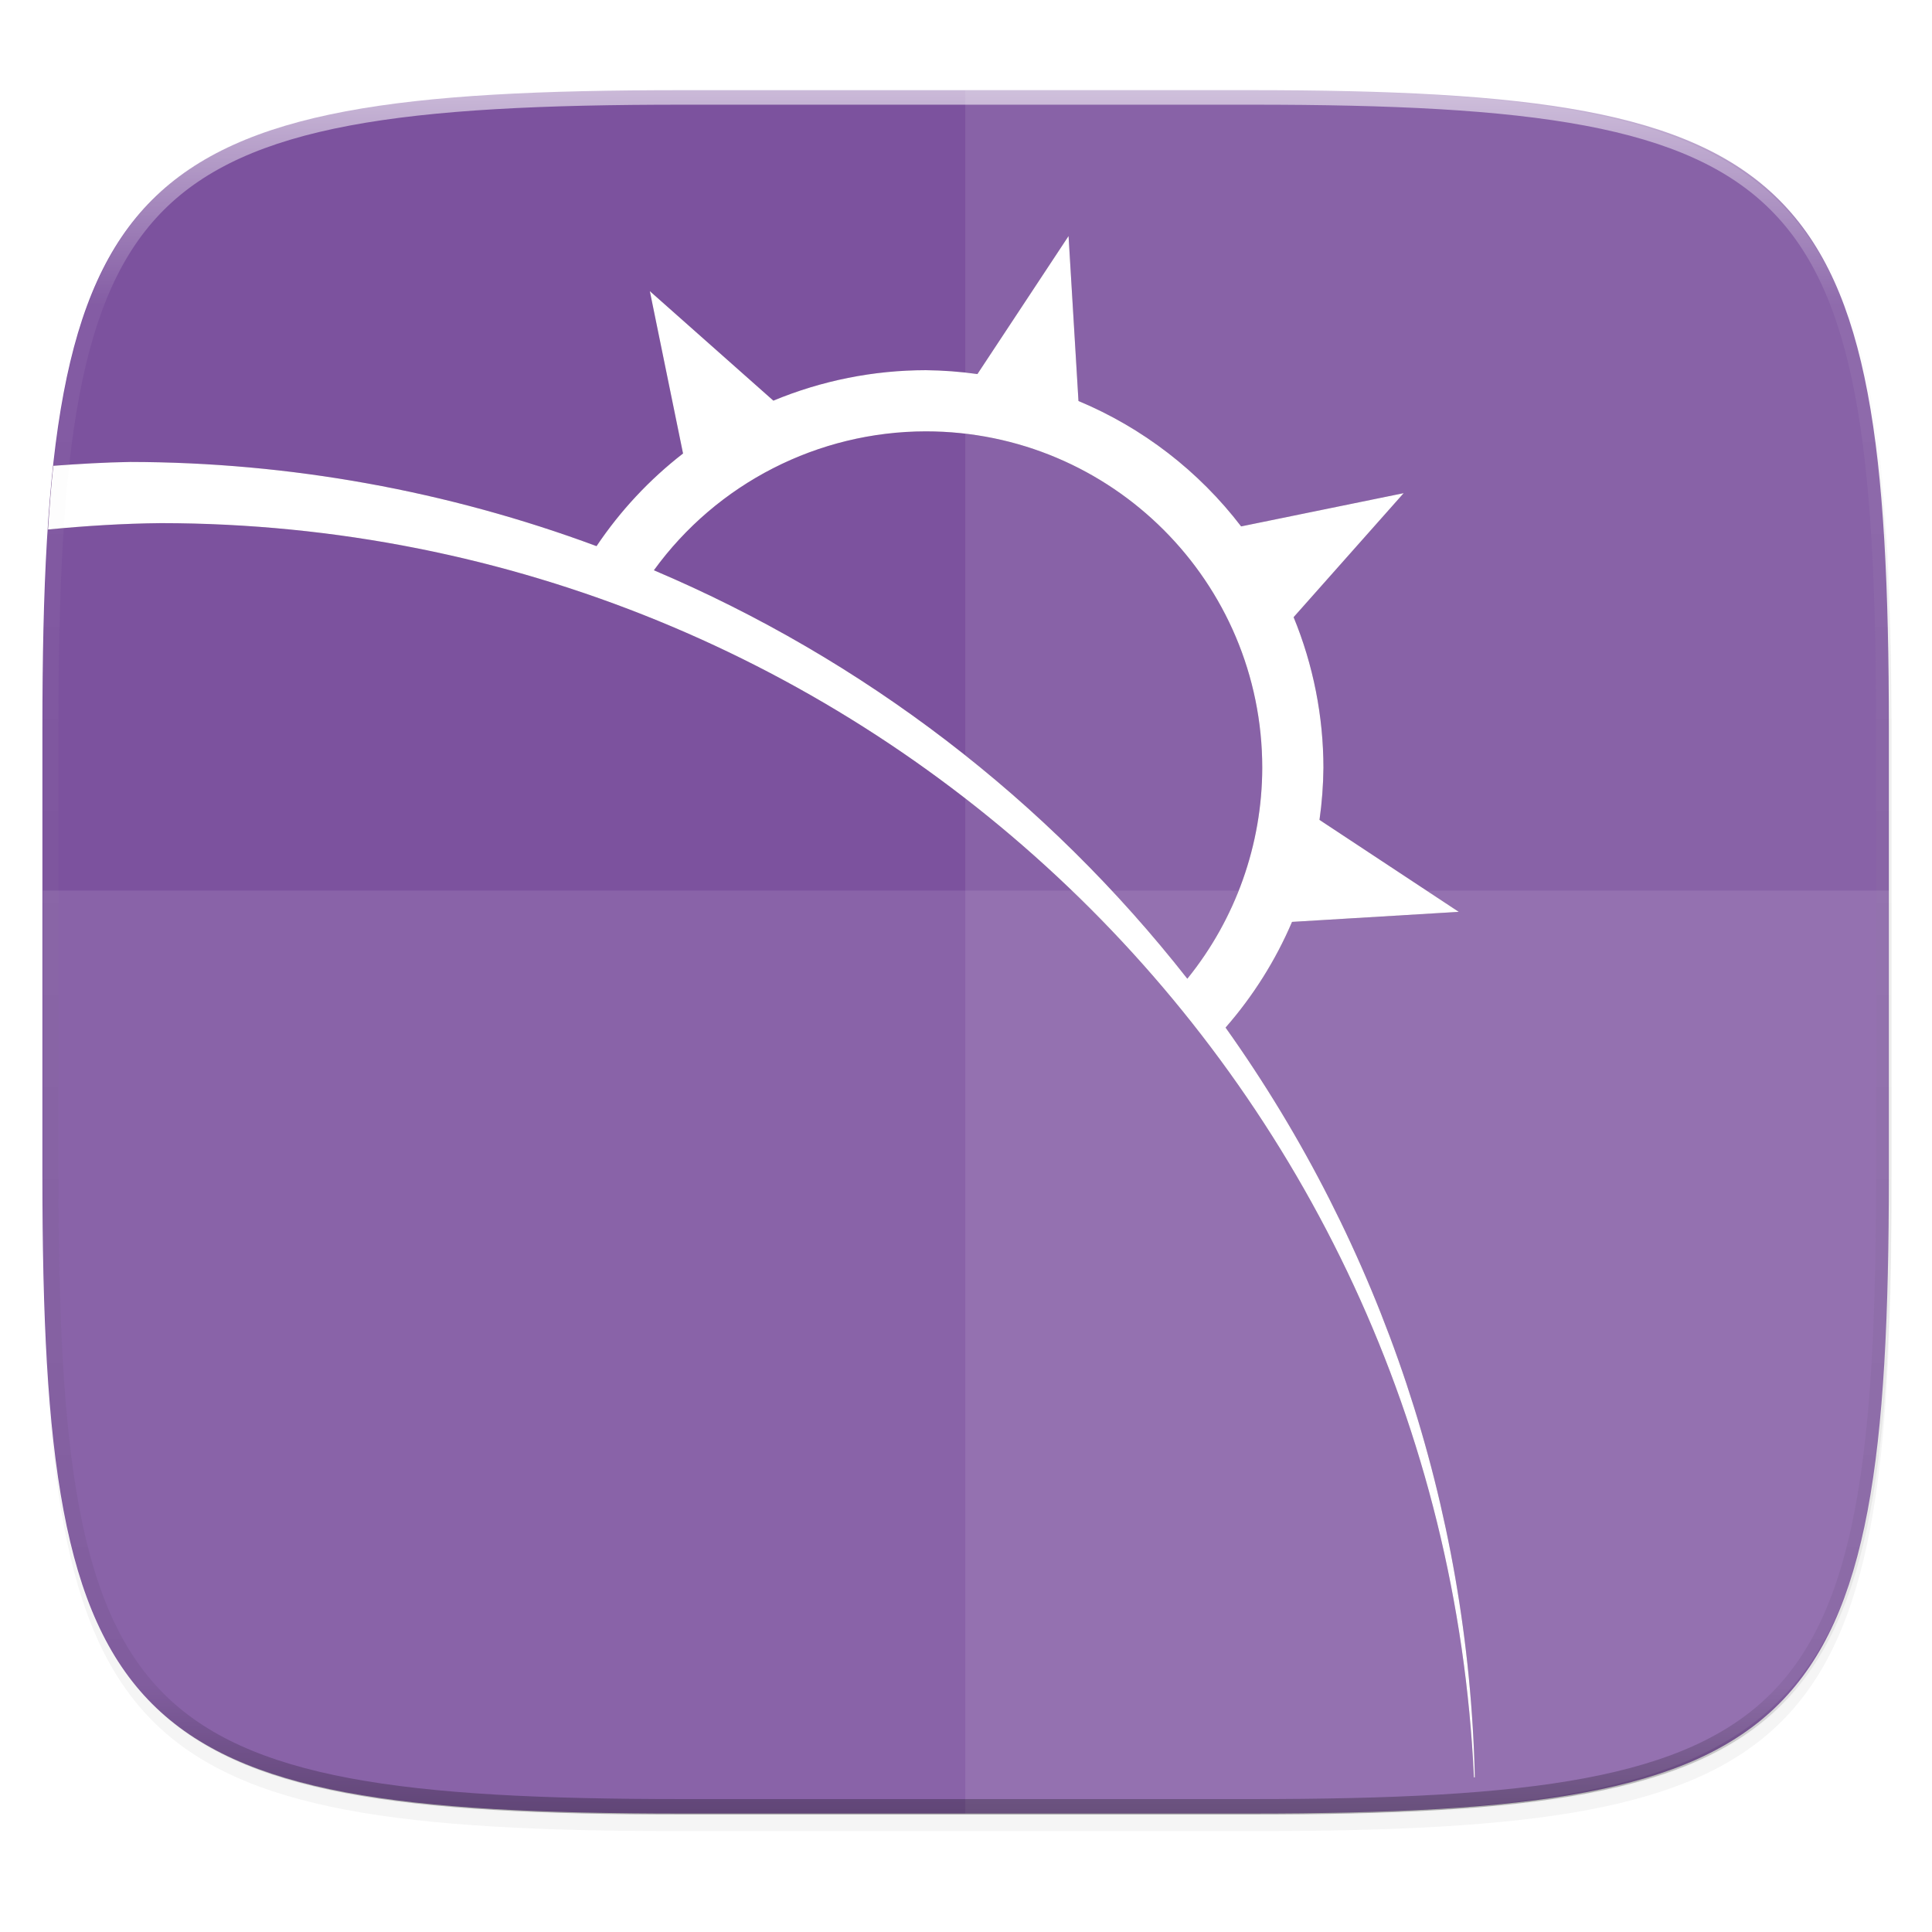 <svg xmlns="http://www.w3.org/2000/svg" xmlns:xlink="http://www.w3.org/1999/xlink" width="256" height="256" version="1.1" viewBox="0 0 67.73 67.73">
 <defs>
  <linearGradient id="linearGradient1108-7" x1="296" x2="296" y1="-212" y2="236" gradientUnits="userSpaceOnUse" xlink:href="#linearGradient1013"/>
  <linearGradient id="linearGradient1013">
   <stop offset="0" style="stop-color:#ffffff"/>
   <stop style="stop-color:#ffffff;stop-opacity:0.098" offset=".125"/>
   <stop style="stop-color:#000000;stop-opacity:0.098" offset=".925"/>
   <stop offset="1" style="stop-color:#000000;stop-opacity:0.498"/>
  </linearGradient>
  <clipPath id="clipPath1082-3-69" clipPathUnits="userSpaceOnUse">
   <path d="M 361.938,-212 C 507.235,-212 528,-191.287 528,-46.125 V 70.125 C 528,215.286 507.235,236 361.938,236 H 214.062 C 68.765,236 48,215.286 48,70.125 V -46.125 C 48,-191.287 68.765,-212 214.062,-212 Z" style="fill:#8c59d9"/>
  </clipPath>
  <filter style="color-interpolation-filters:sRGB" id="filter958" width="1.046" height="1.05" x="-.02" y="-.03">
   <feGaussianBlur stdDeviation="2.32"/>
  </filter>
  <filter style="color-interpolation-filters:sRGB" id="filter4569" width="1.023" height="1.025" x="-.01" y="-.01">
   <feGaussianBlur stdDeviation="1.16"/>
  </filter>
  <filter style="color-interpolation-filters:sRGB" id="filter993" width="1.1" height="1.092" x="-.05" y="-.05">
   <feGaussianBlur stdDeviation="1.039"/>
  </filter>
 </defs>
 <g transform="translate(0,-229.267)">
  <path d="m 188.969,44 c 72.649,0 83.031,10.357 83.031,82.938 v 58.125 c 0,72.581 -10.383,82.938 -83.031,82.938 h -73.938 C 42.383,268 32,257.643 32,185.062 v -58.125 c 0,-72.581 10.383,-82.938 83.031,-82.938 z" transform="matrix(0.27,0,0,0.27,-7.129,220.56)" style="opacity:0.1;filter:url(#filter4569)"/>
  <path style="opacity:0.2;filter:url(#filter958)" d="m 188.969,46 c 72.649,0 83.031,10.357 83.031,82.938 v 58.125 c 0,72.581 -10.383,82.938 -83.031,82.938 h -73.938 C 42.383,270 32,259.643 32,187.062 v -58.125 c 0,-72.581 10.383,-82.938 83.031,-82.938 z" transform="matrix(0.27,0,0,0.27,-7.129,220.56)"/>
  <path style="fill:#7c529e" d="m 43.823,232.428 c 19.594,0 22.394,2.793 22.394,22.369 v 15.677 c 0,19.576 -2.8,22.369 -22.394,22.369 h -19.942 c -19.594,0 -22.394,-2.793 -22.394,-22.369 v -15.677 c 0,-19.576 2.8,-22.369 22.394,-22.369 z"/>
  <path style="opacity:0.1;fill:#f6f6f6" d="m 33.84,292.853 h 9.996 c 9.788,0 15.194,-0.839 18.341,-3.78 3.146,-2.94 4.028,-7.977 4.028,-17.122 v -18.612 c 0,-9.144 -0.882,-14.243 -4.028,-17.183 -3.146,-2.94 -8.553,-3.718 -18.341,-3.718 h -9.996 z"/>
  <path d="m 1.502,260.488 v 9.996 c 0,9.788 0.699,15.379 3.85,18.526 3.15,3.146 8.747,3.843 18.545,3.843 h 19.942 c 9.797,0 15.394,-0.697 18.545,-3.843 3.15,-3.146 3.85,-8.737 3.85,-18.526 v -9.996 z" style="opacity:0.1;fill:#ffffff"/>
  <g transform="translate(1.354,-1.804)" style="fill:#290000;filter:url(#filter993);opacity:0.3">
   <path d="M 7.053 61.623 C 6.763 64.273 6.544 67.119 6.352 70.051 C 11.321 69.573 16.304 69.258 21.295 69.209 C 114.203 69.28 190.669 142.325 194.99 235.133 L 195.107 235.133 C 194.285 199.514 182.798 164.962 162.131 135.943 C 165.78 131.773 168.748 127.054 170.924 121.961 L 192.982 120.633 L 174.557 108.469 C 174.881 106.187 175.054 103.887 175.078 101.584 C 175.071 94.747 173.733 87.974 171.133 81.65 L 185.693 65.244 L 164.189 69.641 C 158.593 62.324 151.171 56.604 142.672 53.053 L 141.359 31.229 L 129.303 49.488 C 127.04 49.17 124.756 48.998 122.469 48.975 C 115.547 48.982 108.698 50.35 102.309 53.006 L 85.965 38.518 L 90.359 59.996 C 85.915 63.442 82.049 67.581 78.916 72.252 C 59.179 64.925 38.299 61.152 17.248 61.115 C 13.845 61.168 10.447 61.375 7.053 61.623 z M 122.469 57.068 C 147.053 57.068 166.984 77 166.984 101.584 C 166.961 111.741 163.461 121.584 157.072 129.48 C 138.495 105.792 114.216 87.201 86.504 75.445 C 94.864 63.921 108.231 57.089 122.469 57.068 z" transform="matrix(0.265,0,0,0.265,-1.354,231.07)" style="fill:#290000"/>
  </g>
  <g transform="translate(1.354,-1.804)">
   <path style="fill:#ffffff" d="M 7.053 61.623 C 6.763 64.273 6.544 67.119 6.352 70.051 C 11.321 69.573 16.304 69.258 21.295 69.209 C 114.203 69.28 190.669 142.325 194.99 235.133 L 195.107 235.133 C 194.285 199.514 182.798 164.962 162.131 135.943 C 165.78 131.773 168.748 127.054 170.924 121.961 L 192.982 120.633 L 174.557 108.469 C 174.881 106.187 175.054 103.887 175.078 101.584 C 175.071 94.747 173.733 87.974 171.133 81.65 L 185.693 65.244 L 164.189 69.641 C 158.593 62.324 151.171 56.604 142.672 53.053 L 141.359 31.229 L 129.303 49.488 C 127.04 49.17 124.756 48.998 122.469 48.975 C 115.547 48.982 108.698 50.35 102.309 53.006 L 85.965 38.518 L 90.359 59.996 C 85.915 63.442 82.049 67.581 78.916 72.252 C 59.179 64.925 38.299 61.152 17.248 61.115 C 13.845 61.168 10.447 61.375 7.053 61.623 z M 122.469 57.068 C 147.053 57.068 166.984 77 166.984 101.584 C 166.961 111.741 163.461 121.584 157.072 129.48 C 138.495 105.792 114.216 87.201 86.504 75.445 C 94.864 63.921 108.231 57.089 122.469 57.068 z" transform="matrix(0.265,0,0,0.265,-1.354,231.07)"/>
  </g>
  <path d="M 361.938,-212 C 507.235,-212 528,-191.287 528,-46.125 V 70.125 C 528,215.286 507.235,236 361.938,236 H 214.062 C 68.765,236 48,215.286 48,70.125 V -46.125 C 48,-191.287 68.765,-212 214.062,-212 Z" clip-path="url(#clipPath1082-3-69)" transform="matrix(0.135,0,0,0.135,-4.971,261.017)" style="opacity:0.6;fill:none;stroke:url(#linearGradient1108-7);stroke-width:8;stroke-linecap:round;stroke-linejoin:round"/>
 </g>
</svg>
